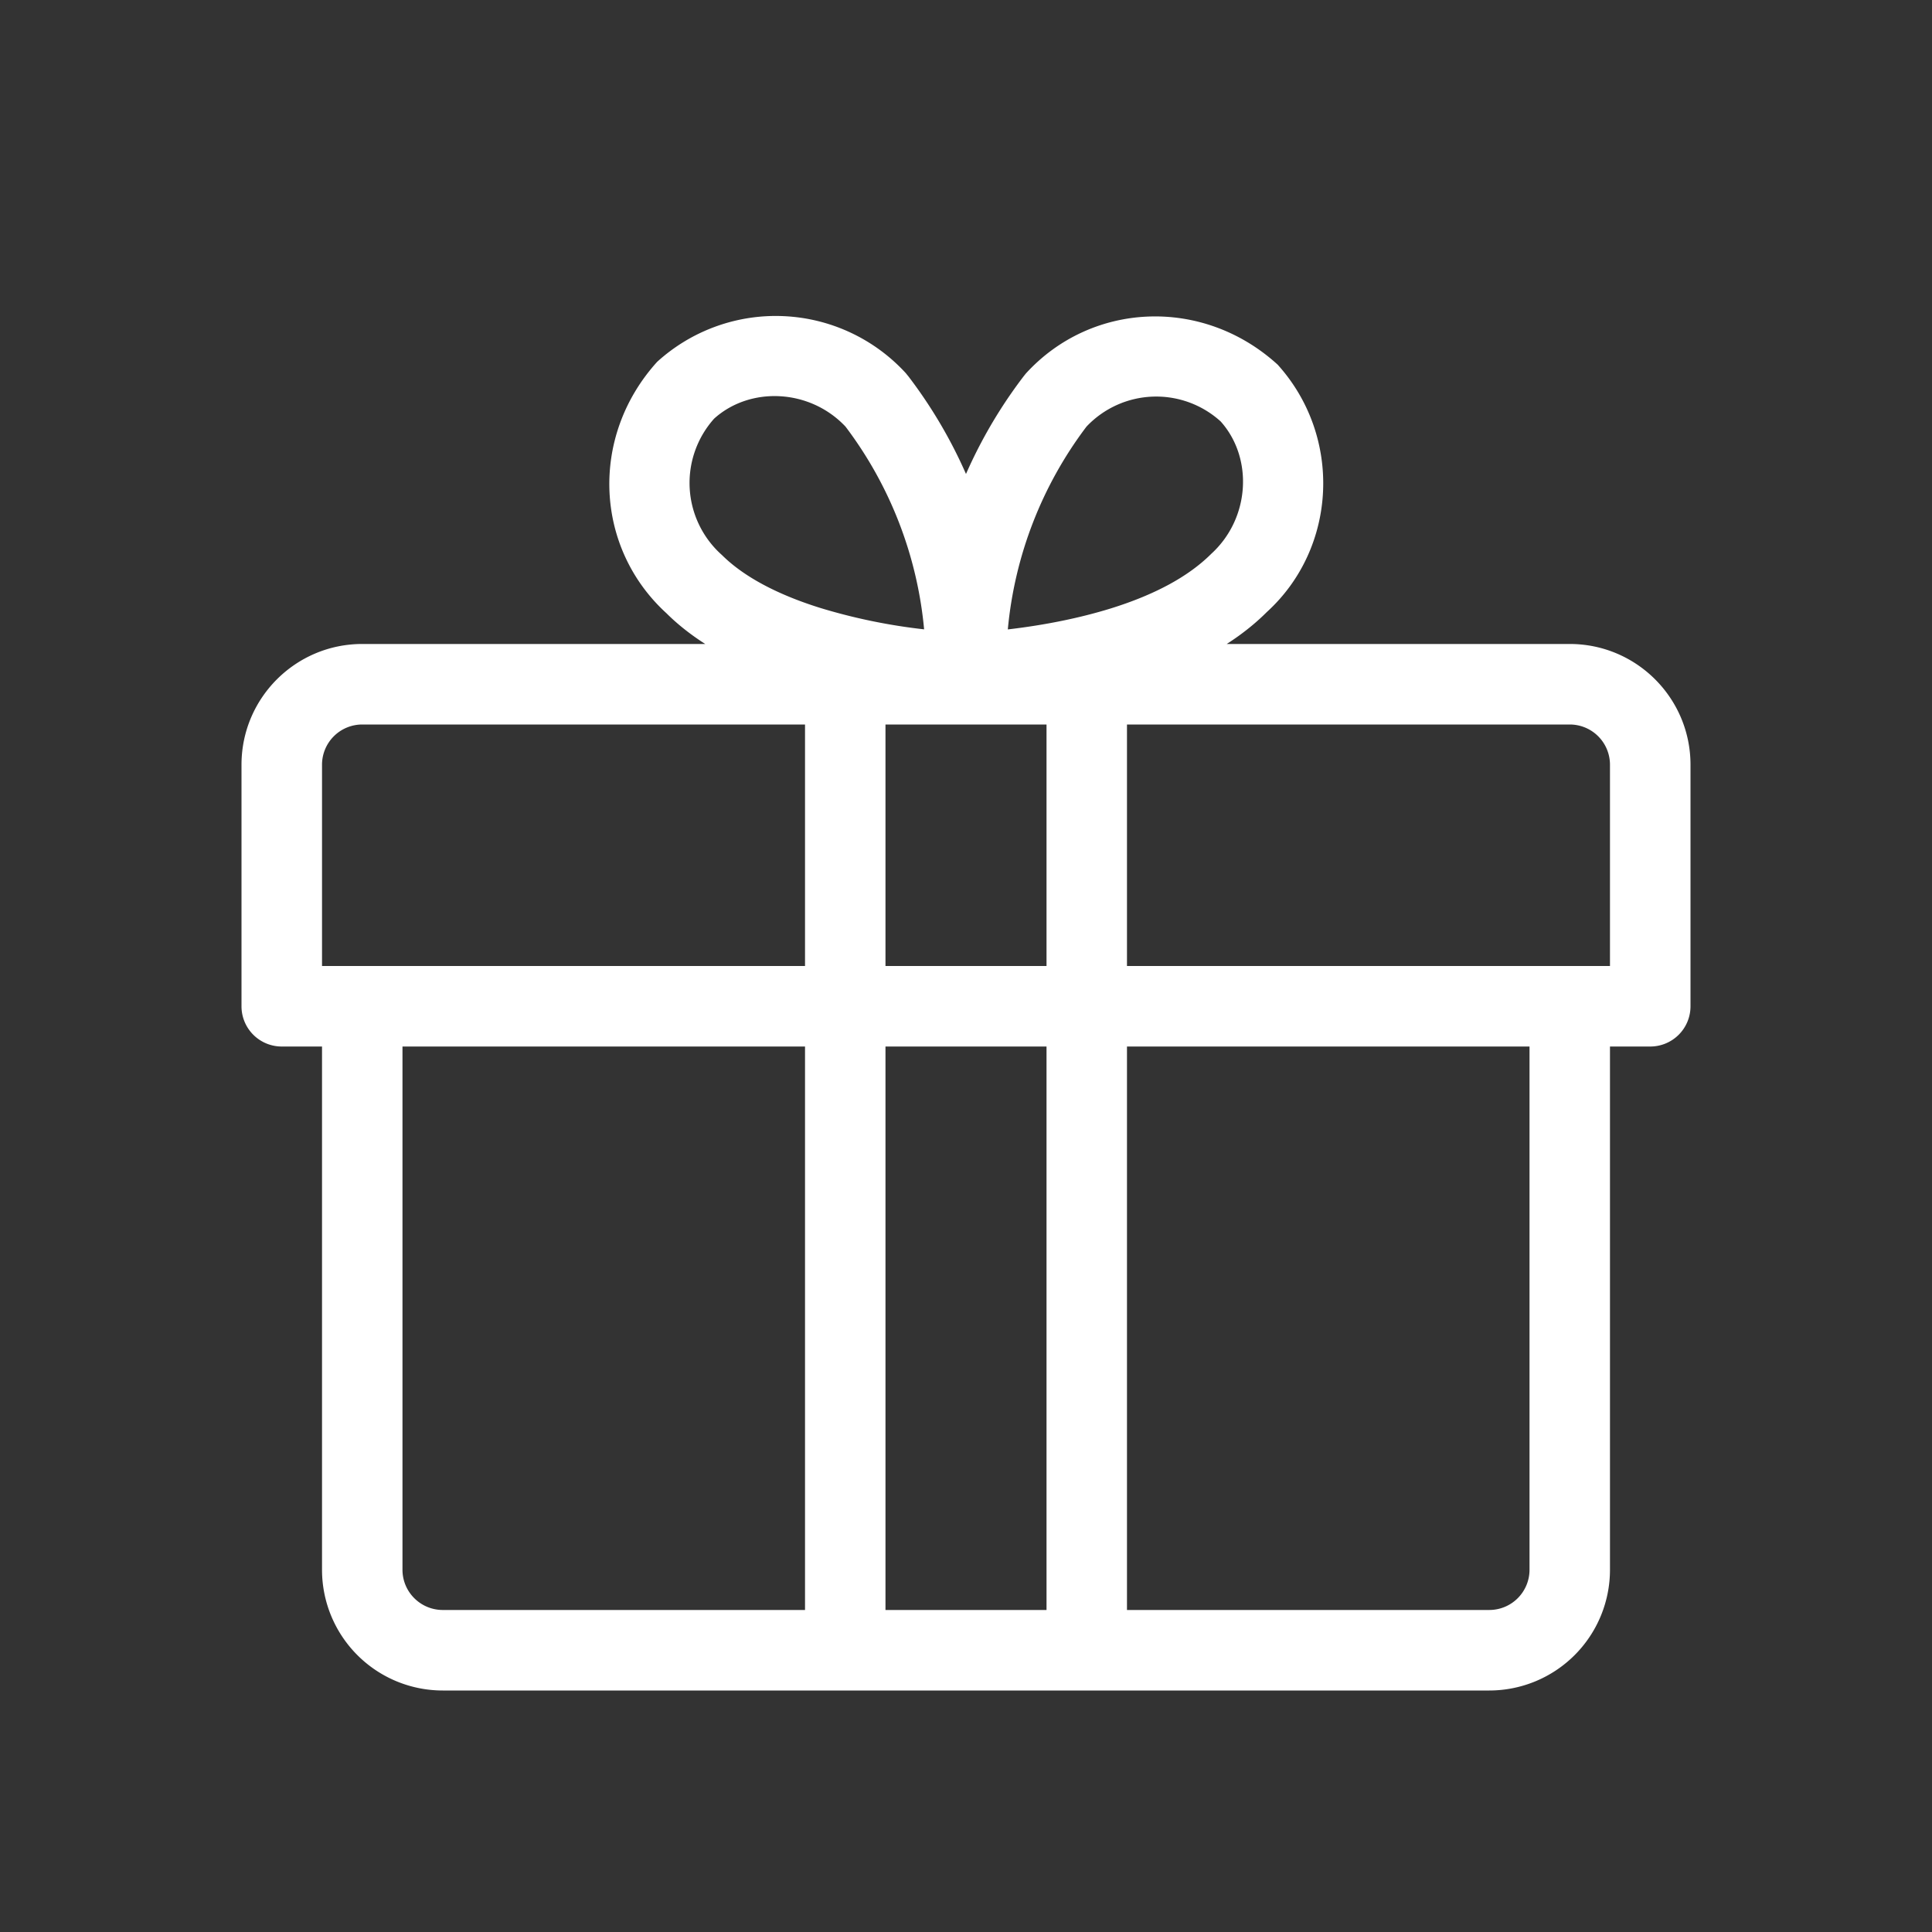 <svg xmlns="http://www.w3.org/2000/svg" width="28" height="28" viewBox="0 0 28 28">
    <rect x="0" y="0" width="28" height="28" fill="#333333" stroke="none"/>
    <path fill="#ffffff" fill-rule="nonzero" d="M16.333 9.858v14.059h-1.166V9.858h1.166zm-3.5 0v14.059h-1.166V9.858h1.166zM10.35 6.067a1.397 1.397 0 0 0 .113 1.977c.32.318.815.578 1.439.771a8.36 8.36 0 0 0 1.491.306 5.75 5.75 0 0 0-1.139-2.938c-.518-.55-1.383-.586-1.904-.116zm2.783-.652l.032.039a6.916 6.916 0 0 1 1.418 4.311.583.583 0 0 1-.599.574 8.663 8.663 0 0 1-.764-.063 9.498 9.498 0 0 1-1.665-.346c-.787-.245-1.44-.588-1.896-1.042-1.04-.948-1.118-2.558-.135-3.644a2.556 2.556 0 0 1 3.609.17zm1.702.039l.032-.04c.95-1.042 2.565-1.118 3.65-.129.942 1.045.864 2.655-.157 3.585-.473.473-1.128.817-1.915 1.062-.535.166-1.1.277-1.666.345-.339.04-.605.058-.764.062a.583.583 0 0 1-.598-.574 6.916 6.916 0 0 1 1.418-4.311zm-.228 3.668l.033-.004c.5-.06.999-.158 1.458-.3.623-.194 1.118-.454 1.457-.792.565-.516.608-1.391.136-1.918a1.39 1.39 0 0 0-1.945.075 5.75 5.75 0 0 0-1.14 2.94zM23.333 14v-2.917a.583.583 0 0 0-.583-.583H5.25a.583.583 0 0 0-.583.583V14h18.666zM5.25 9.333h17.5c.966 0 1.75.784 1.75 1.75v3.5a.583.583 0 0 1-.583.584H4.083a.583.583 0 0 1-.583-.584v-3.5c0-.966.784-1.75 1.75-1.75zm.583 5.834v7.583c0 .322.262.583.584.583h15.166a.583.583 0 0 0 .584-.583v-7.583H5.833zM5.25 14h17.5c.322 0 .583.261.583.583v8.167a1.75 1.75 0 0 1-1.75 1.75H6.417a1.75 1.75 0 0 1-1.75-1.75v-8.167c0-.322.26-.583.583-.583z"/>
</svg>

